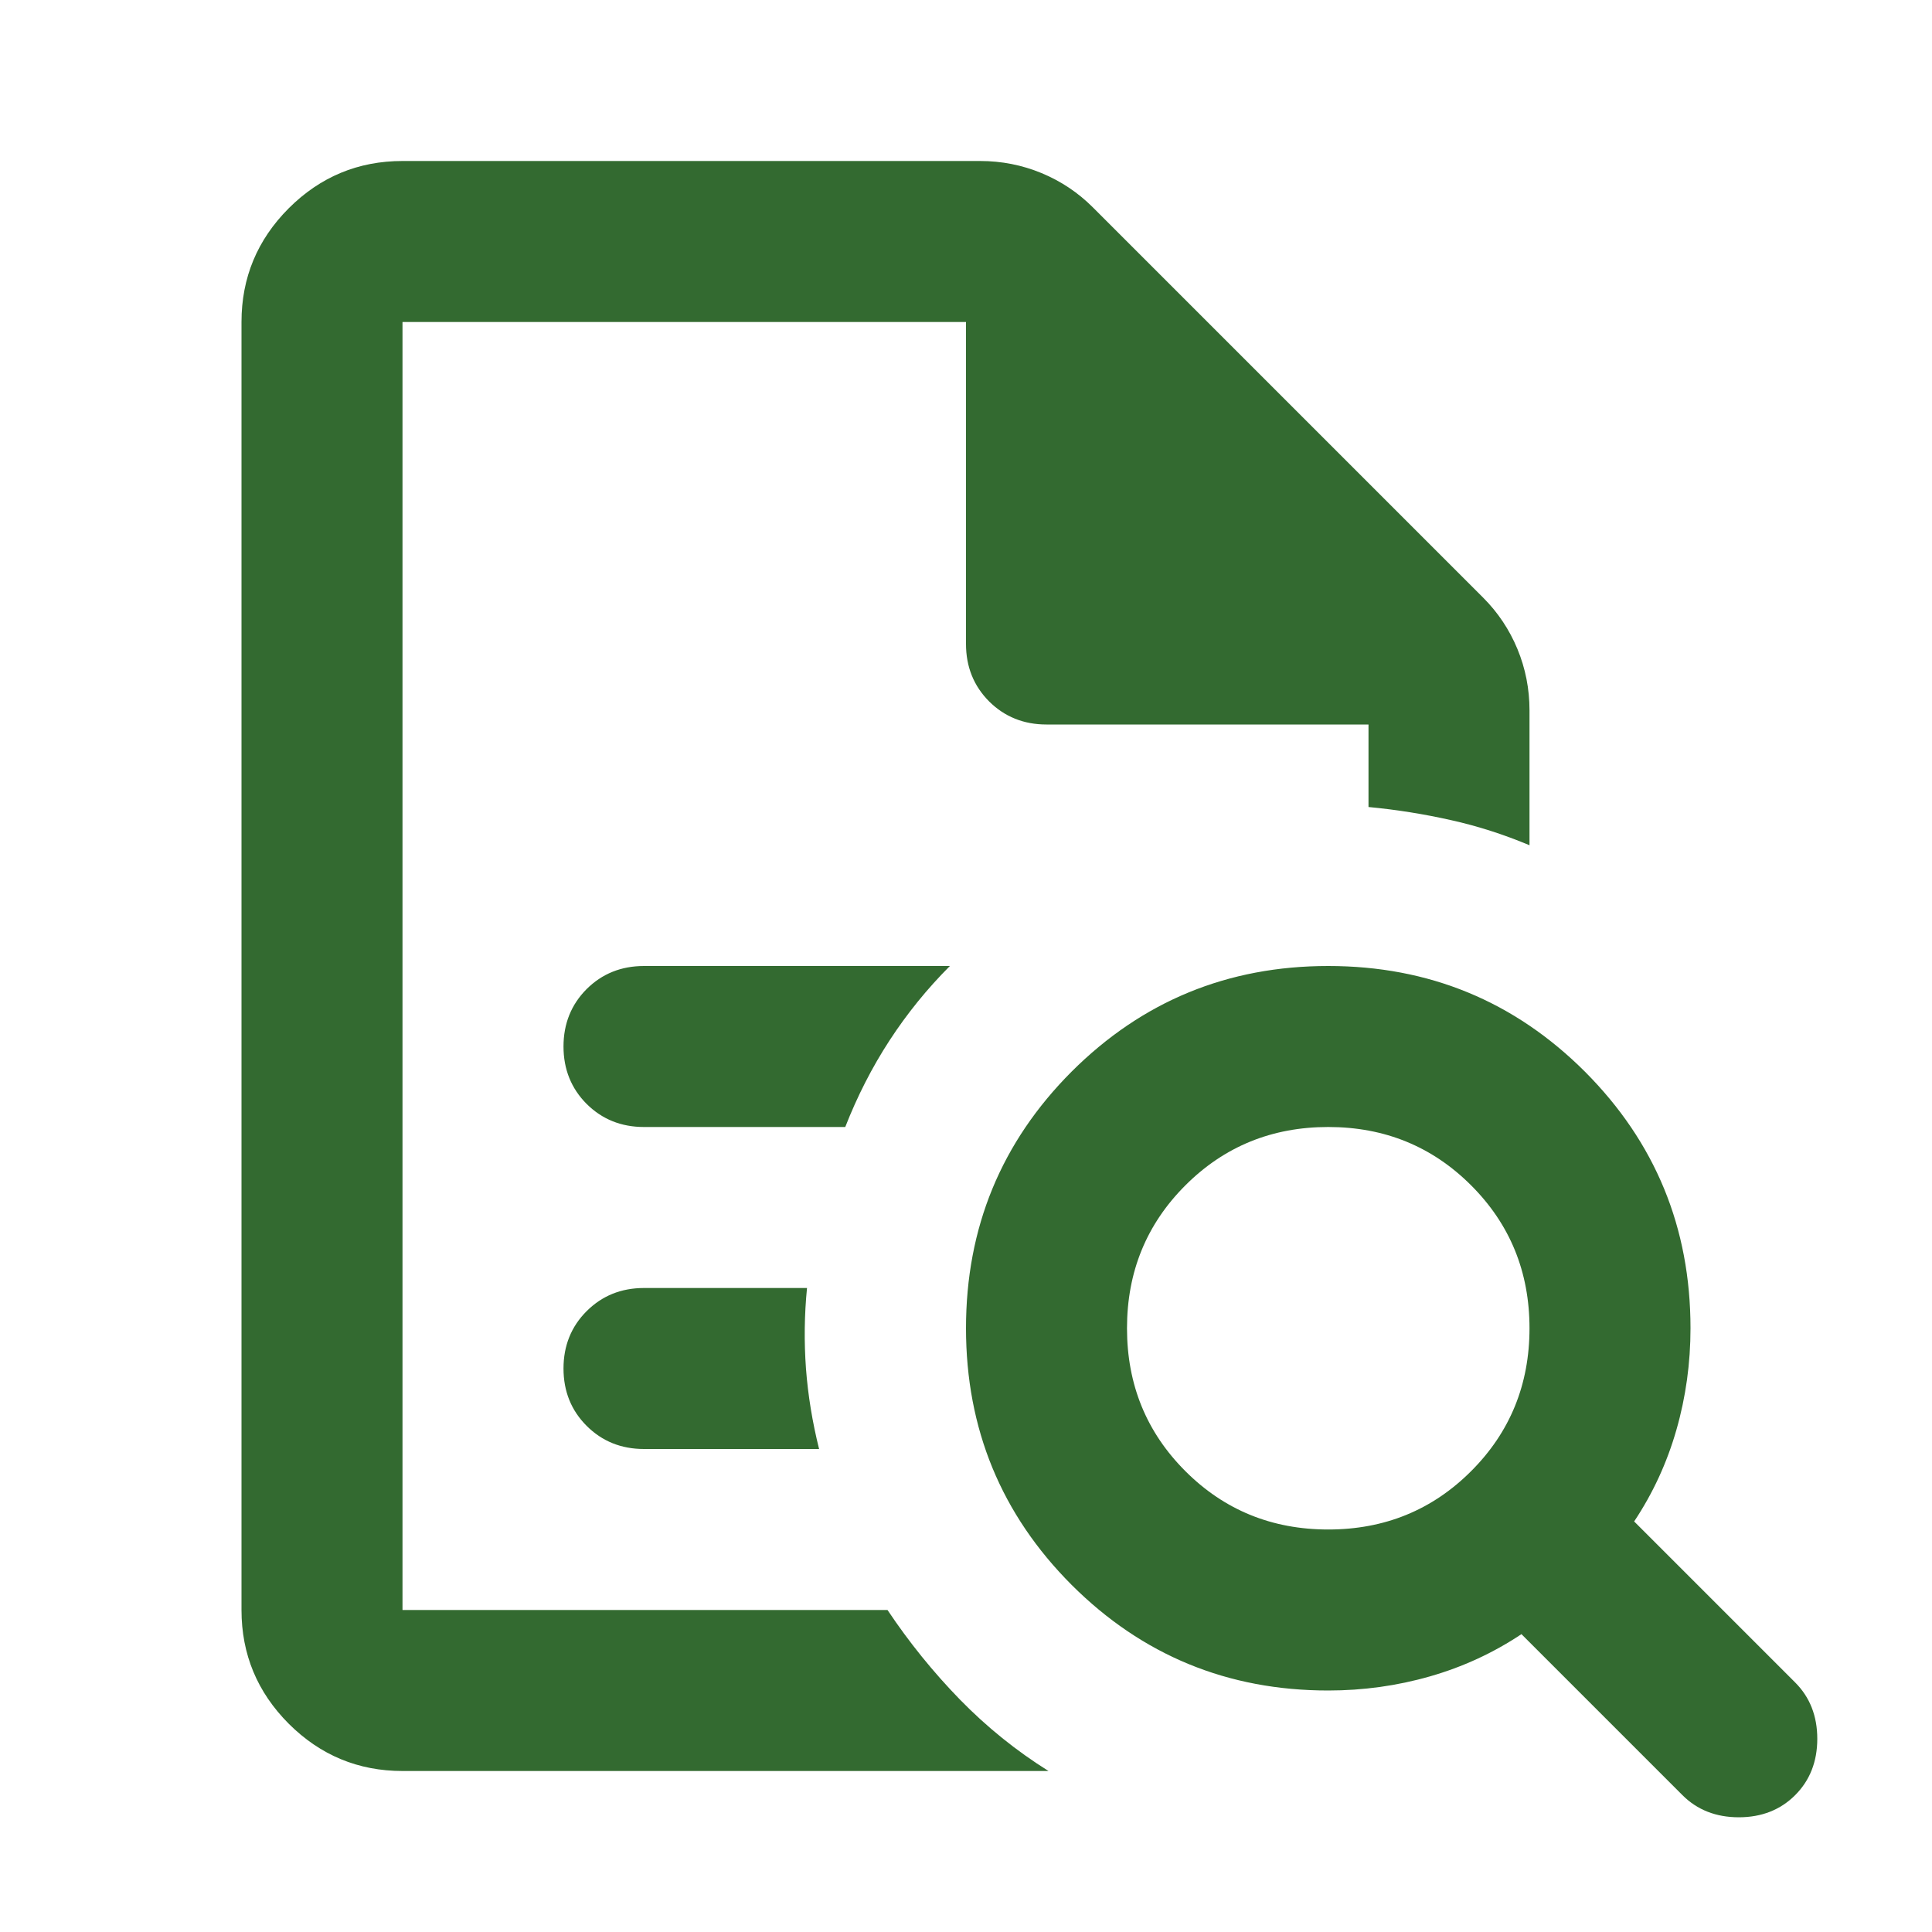<svg width="24" height="24" viewBox="0 0 24 24" fill="none" xmlns="http://www.w3.org/2000/svg">
<mask id="mask0_8358_28966" style="mask-type:alpha" maskUnits="userSpaceOnUse" x="0" y="0" width="24" height="24">
<rect width="24" height="24" fill="#D9D9D9"/>
</mask>
<g mask="url(#mask0_8358_28966)">
<path d="M5 4V10.025V10V20V4ZM8 14H10.5C10.65 13.617 10.833 13.258 11.05 12.925C11.267 12.592 11.517 12.283 11.8 12H8C7.717 12 7.479 12.096 7.287 12.287C7.096 12.479 7 12.717 7 13C7 13.283 7.096 13.521 7.287 13.713C7.479 13.904 7.717 14 8 14ZM8 18H10.175C10.092 17.667 10.037 17.333 10.012 17C9.988 16.667 9.992 16.333 10.025 16H8C7.717 16 7.479 16.096 7.287 16.288C7.096 16.479 7 16.717 7 17C7 17.283 7.096 17.521 7.287 17.712C7.479 17.904 7.717 18 8 18ZM5 22C4.45 22 3.979 21.804 3.587 21.413C3.196 21.021 3 20.55 3 20V4C3 3.45 3.196 2.979 3.587 2.587C3.979 2.196 4.45 2 5 2H12.175C12.442 2 12.696 2.05 12.938 2.15C13.179 2.25 13.392 2.392 13.575 2.575L18.425 7.425C18.608 7.608 18.75 7.821 18.85 8.062C18.95 8.304 19 8.558 19 8.825V10.5C18.683 10.367 18.358 10.262 18.025 10.188C17.692 10.113 17.35 10.058 17 10.025V9H13C12.717 9 12.479 8.904 12.287 8.713C12.096 8.521 12 8.283 12 8V4H5V20H11.025C11.292 20.4 11.592 20.771 11.925 21.113C12.258 21.454 12.625 21.75 13.025 22H5ZM16.5 19C17.2 19 17.792 18.758 18.275 18.275C18.758 17.792 19 17.2 19 16.5C19 15.8 18.758 15.208 18.275 14.725C17.792 14.242 17.2 14 16.5 14C15.8 14 15.208 14.242 14.725 14.725C14.242 15.208 14 15.8 14 16.5C14 17.2 14.242 17.792 14.725 18.275C15.208 18.758 15.8 19 16.5 19ZM22.3 22.3C22.117 22.483 21.883 22.575 21.6 22.575C21.317 22.575 21.083 22.483 20.9 22.3L18.9 20.3C18.55 20.533 18.171 20.708 17.762 20.825C17.354 20.942 16.933 21 16.5 21C15.25 21 14.188 20.562 13.312 19.688C12.438 18.812 12 17.75 12 16.5C12 15.25 12.438 14.188 13.312 13.312C14.188 12.438 15.25 12 16.5 12C17.75 12 18.812 12.438 19.688 13.312C20.562 14.188 21 15.25 21 16.5C21 16.933 20.942 17.354 20.825 17.762C20.708 18.171 20.533 18.55 20.3 18.9L22.3 20.9C22.483 21.083 22.575 21.317 22.575 21.6C22.575 21.883 22.483 22.117 22.3 22.3Z" fill="#336A30"/>
</g>
</svg>
